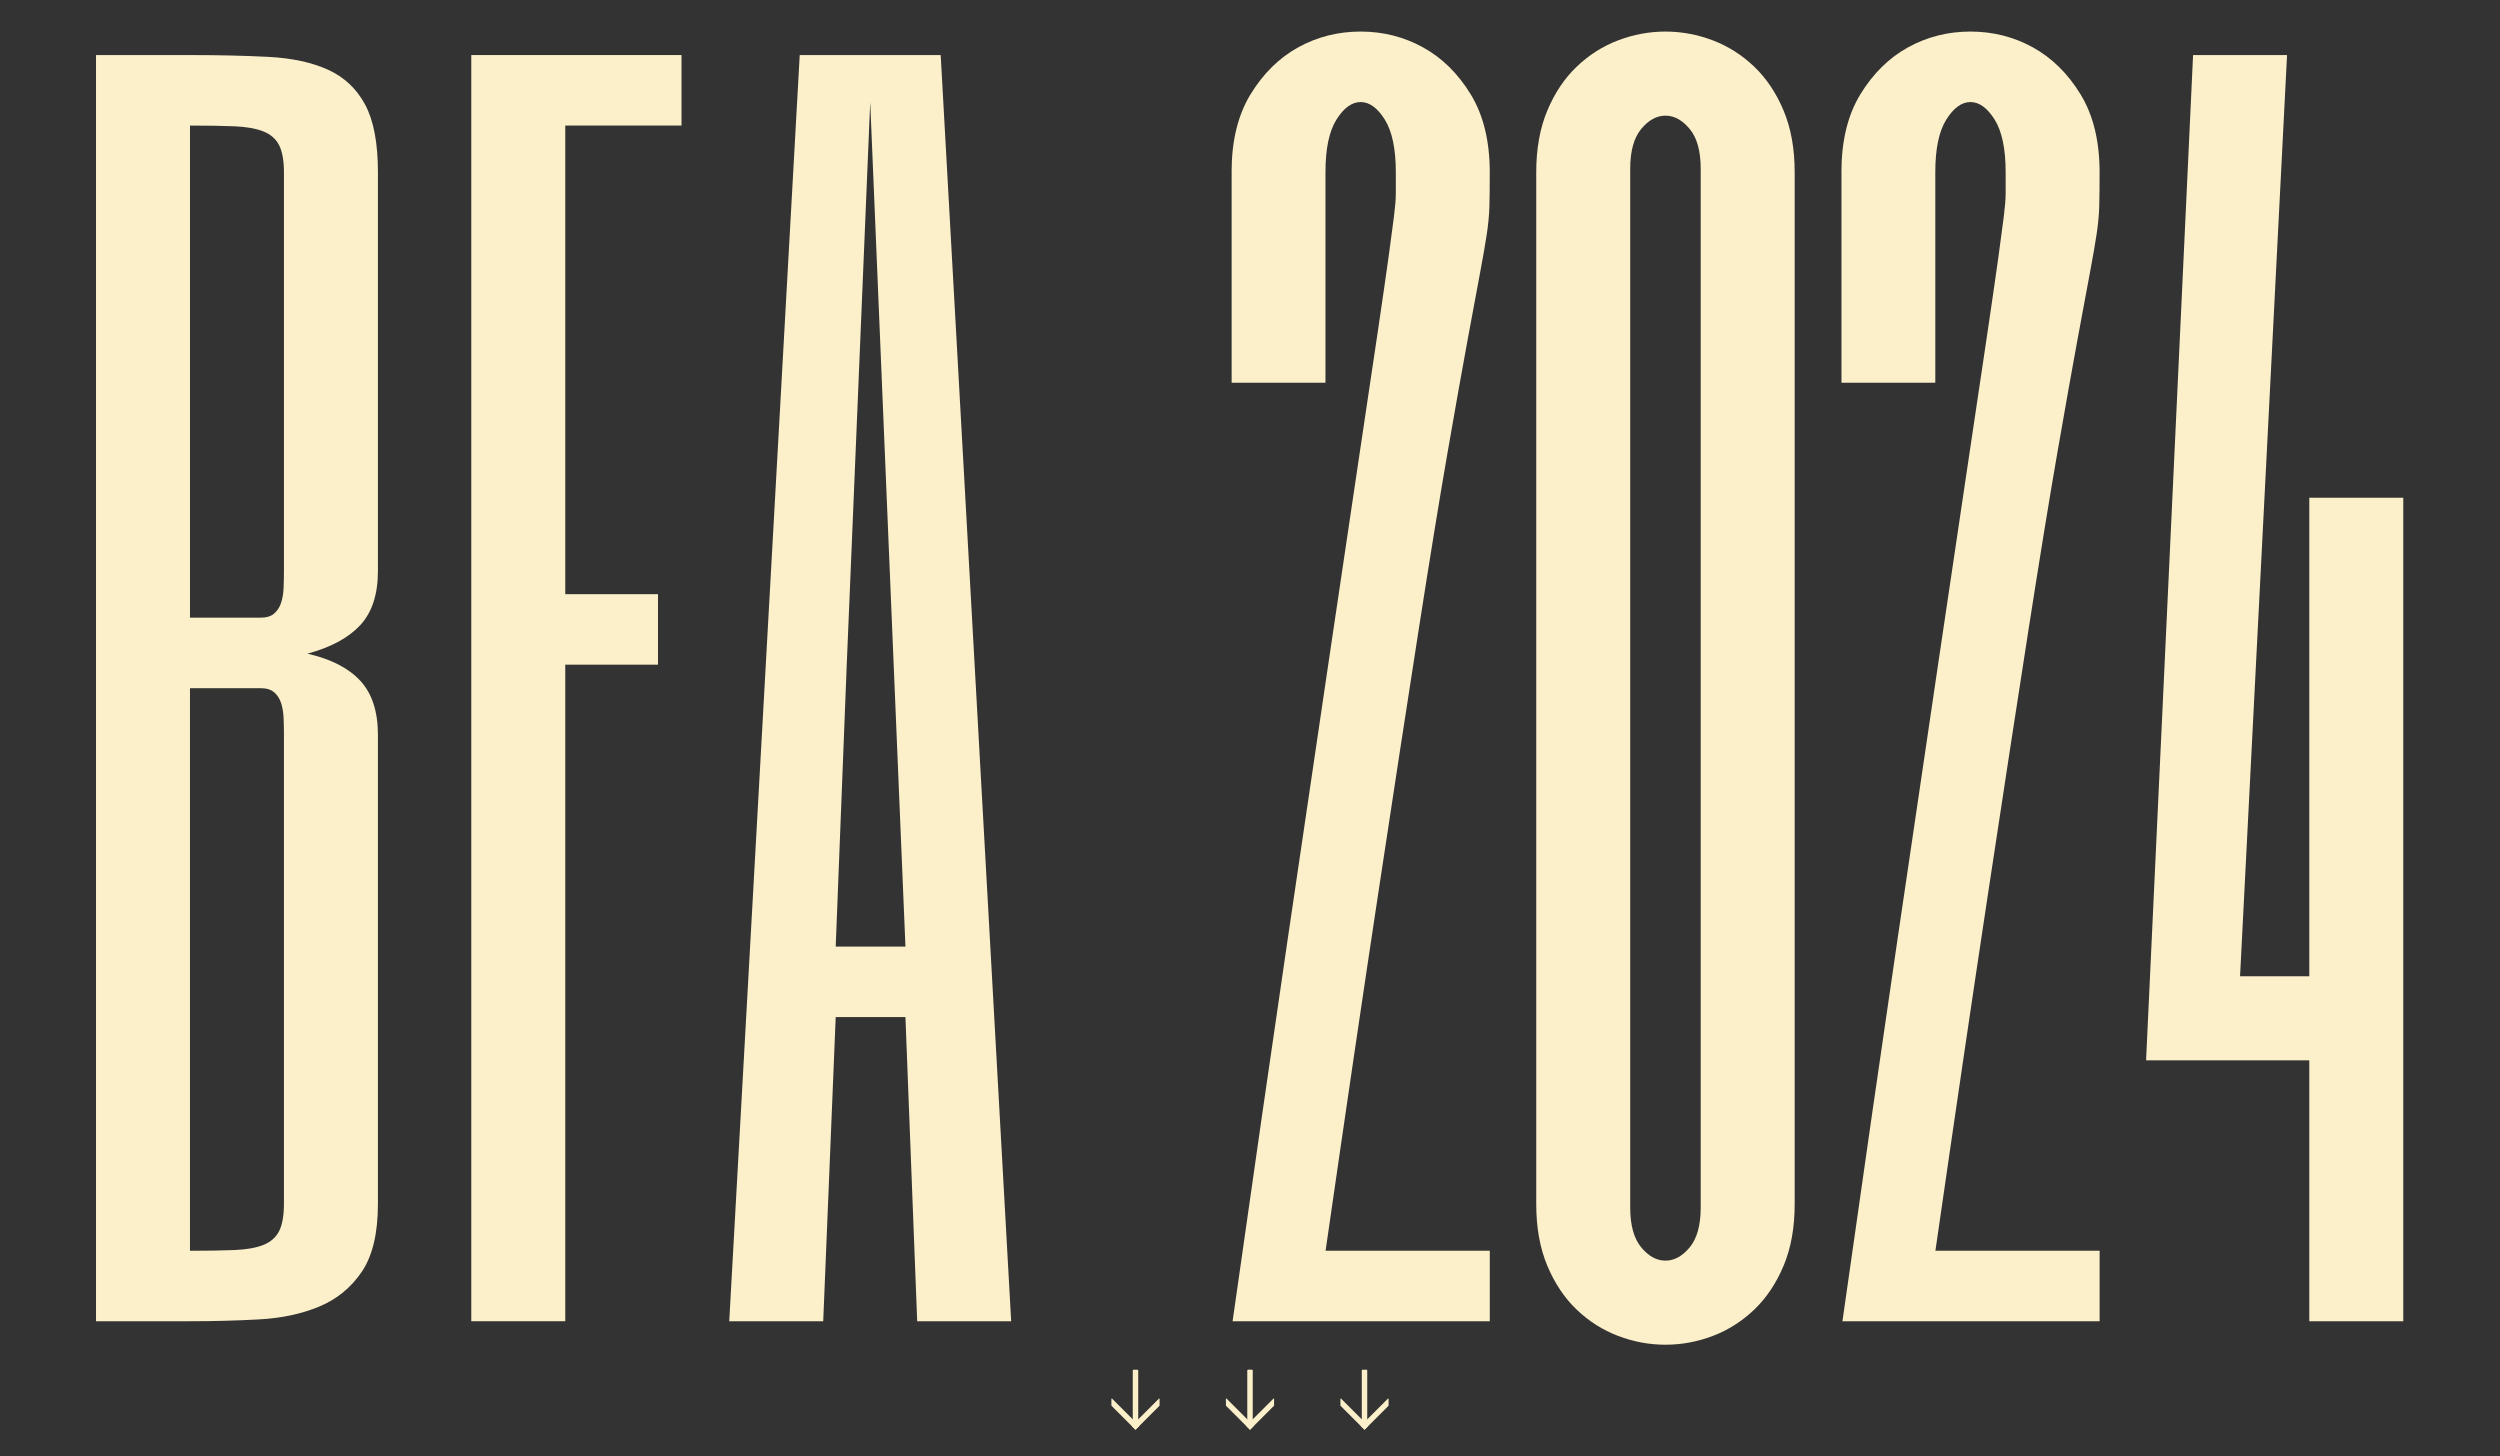 <?xml version="1.0" encoding="UTF-8"?><svg id="Layer_1" xmlns="http://www.w3.org/2000/svg" viewBox="0 0 1920 1118.54"><rect x="0" y="0" width="1920" height="1118.54" fill="#333333" stroke="none"/><defs><style>.cls-1{fill:#fcf0ca;stroke-width:0px;}</style></defs><path class="cls-1" d="m290.24,924.66c0,22.52-4.14,39.87-12.4,52.07-8.28,12.2-19.17,21.1-32.7,26.72-13.53,5.64-28.95,8.92-46.23,9.85-17.3.95-34.96,1.41-53,1.41h-72.17V42.29h72.17c22.55,0,42.75.47,60.61,1.41,17.85.95,32.98,4.23,45.39,9.85s21.89,14.53,28.47,26.72c6.57,12.2,9.87,29.54,9.87,52.04v306.11c0,18.01-4.51,31.89-13.53,41.64-9.02,9.76-22.55,17.08-40.6,21.95,18.04,4.12,31.57,11.07,40.6,20.83s13.53,23.64,13.53,41.64v360.19Zm-144.34-450.28h54.13c4.51,0,7.98-1.02,10.43-3.09,2.43-2.06,4.23-4.78,5.36-8.16,1.13-3.37,1.78-7.21,1.97-11.53.18-4.3.28-8.71.28-13.22V132.42c0-8.99-1.23-15.94-3.66-20.8-2.45-4.87-6.48-8.43-12.12-10.68s-13.07-3.56-22.27-3.95c-9.21-.37-20.58-.56-34.11-.56v377.95Zm72.17,90.14c0-4.5-.1-8.9-.28-13.22-.19-4.3-.85-8.15-1.97-11.53s-2.92-6.1-5.36-8.16c-2.45-2.06-5.92-3.1-10.43-3.1h-54.13v432.08c13.53,0,24.9-.18,34.11-.56,9.2-.37,16.63-1.68,22.27-3.93s9.67-5.82,12.12-10.7c2.43-4.87,3.66-11.81,3.66-20.82v-360.06Z"/><path class="cls-1" d="m523.38,96.42h-89.26v359.91h71.22v54.13h-71.22v504.25h-72.17V42.29h161.44v54.13Z"/><path class="cls-1" d="m776.57,1014.71h-72.17l-9.02-233.61h-53.56l-9.59,233.61h-72.17l54.13-972.41h108.26l54.13,972.41Zm-90.21-503.94l-18.04-432.39-18.04,432.39-8.46,216.2h53.56l-9.02-216.2Z"/><path class="cls-1" d="m945.87,132.12c0-23.96,4.87-43.91,14.63-59.83,9.76-15.92,21.96-27.91,36.59-35.97,14.63-8.04,30.58-12.08,47.85-12.08s33.22,4.04,47.88,12.11c14.66,8.07,26.87,20.08,36.65,36.03,9.76,15.95,14.66,35.94,14.66,59.94,0,11.26-.1,20.08-.28,26.46-.19,6.38-.85,13.32-1.97,20.83s-2.82,17.27-5.07,29.28c-2.26,12.02-5.45,29.17-9.57,51.49s-9.29,51.29-15.48,86.94c-6.2,35.64-13.61,81.12-22.24,136.43-8.64,55.33-18.86,122-30.68,200.01-11.83,78.02-25.43,170.29-40.8,276.82h126.11v54.13h-197.52c16.04-112.92,30.21-211.2,42.53-294.86s22.94-155.68,31.9-216.08c8.95-60.39,16.41-110.57,22.38-150.53,5.96-39.94,10.82-72.48,14.56-97.62,3.72-25.14,6.51-44.45,8.38-57.96s3.26-23.99,4.2-31.5c.93-7.51,1.41-13.32,1.41-17.45v-16.32c0-18-2.82-31.5-8.44-40.51-5.64-8.99-11.83-13.5-18.58-13.5s-12.95,4.5-18.58,13.47c-5.64,8.99-8.44,22.46-8.44,40.42v161.67h-72.05v-161.82Z"/><path class="cls-1" d="m1378.31,924.7c0,18.01-2.82,33.77-8.46,47.27s-13.16,24.76-22.55,33.77c-9.41,8.99-20.02,15.74-31.86,20.25-11.84,4.5-23.96,6.75-36.37,6.75s-24.53-2.26-36.37-6.75c-11.84-4.51-22.46-11.26-31.86-20.25-9.41-9.01-16.92-20.27-22.55-33.77-5.64-13.5-8.46-29.26-8.46-47.27V132.3c0-18,2.82-33.76,8.46-47.26,5.64-13.5,13.15-24.76,22.55-33.77,9.39-9.01,20.02-15.76,31.86-20.27,11.84-4.5,23.96-6.75,36.37-6.75s24.53,2.26,36.37,6.75c11.84,4.51,22.45,11.26,31.86,20.27,9.39,9.01,16.92,20.27,22.55,33.77s8.46,29.26,8.46,47.26v792.4Zm-72.17-795.09c0-13.59-2.82-23.79-8.46-30.58s-11.84-10.21-18.61-10.21-12.97,3.41-18.61,10.21-8.46,16.99-8.46,30.58v797.77c0,13.59,2.82,23.8,8.46,30.6,5.64,6.8,11.84,10.19,18.61,10.19s12.97-3.4,18.61-10.19c5.64-6.8,8.46-17,8.46-30.6V129.62Z"/><path class="cls-1" d="m1414.22,132.12c0-23.96,4.87-43.91,14.63-59.83s21.96-27.91,36.59-35.97c14.63-8.04,30.58-12.08,47.85-12.08s33.22,4.04,47.88,12.11,26.87,20.08,36.65,36.03c9.76,15.95,14.66,35.94,14.66,59.94,0,11.26-.1,20.08-.28,26.46-.19,6.38-.85,13.32-1.97,20.83s-2.82,17.27-5.07,29.28c-2.26,12.02-5.45,29.17-9.57,51.49s-9.29,51.29-15.48,86.94c-6.2,35.64-13.61,81.12-22.24,136.43-8.64,55.33-18.86,122-30.68,200.01-11.83,78.02-25.43,170.29-40.8,276.82h126.11v54.13h-197.52c16.04-112.92,30.21-211.2,42.53-294.86,12.32-83.66,22.94-155.68,31.9-216.08,8.95-60.39,16.41-110.57,22.38-150.53,5.96-39.94,10.82-72.48,14.56-97.62,3.72-25.14,6.51-44.45,8.38-57.96s3.26-23.99,4.2-31.5c.93-7.51,1.41-13.32,1.41-17.45v-16.32c0-18-2.82-31.5-8.44-40.51-5.64-8.99-11.83-13.5-18.58-13.5s-12.95,4.5-18.58,13.47c-5.64,8.99-8.44,22.46-8.44,40.42v161.67h-72.05v-161.82Z"/><path class="cls-1" d="m1845.71,382.26v632.45h-72.17v-200.37h-125.35l36.09-772.04h72.17l-36.09,707.47h53.18v-367.5h72.17Z"/><path class="cls-1" d="m939.09,1070.75h41.23c.33,0,.59.27.59.59v3.01c0,.33-.27.59-.59.59h-41.23v-4.19h0Z" transform="translate(-112.84 2032.84) rotate(-90)"/><path class="cls-1" d="m941.51,1074.29v4.98c0,.2.08.38.22.52l18.28,18.28,2.96-2.96-21-21c-.17-.17-.46-.05-.46.19Z"/><path class="cls-1" d="m978.49,1074.29v4.98c0,.2-.08.38-.22.52l-18.28,18.28-2.96-2.96,21-21c.17-.17.46-.05.46.19Z"/><path class="cls-1" d="m851.14,1070.75h41.23c.33,0,.59.27.59.59v3.01c0,.33-.27.59-.59.59h-41.23v-4.19h0Z" transform="translate(-200.79 1944.9) rotate(-90)"/><path class="cls-1" d="m853.56,1074.29v4.98c0,.2.08.38.22.52l18.28,18.28,2.96-2.96-21-21c-.17-.17-.46-.05-.46.19Z"/><path class="cls-1" d="m890.55,1074.29v4.98c0,.2-.08.38-.22.52l-18.28,18.28-2.96-2.96,21-21c.17-.17.46-.05.46.19Z"/><path class="cls-1" d="m1027.03,1070.75h41.23c.33,0,.59.27.59.59v3.01c0,.33-.27.59-.59.59h-41.23v-4.19h0Z" transform="translate(-24.9 2120.79) rotate(-90)"/><path class="cls-1" d="m1029.45,1074.29v4.98c0,.2.08.38.22.52l18.28,18.28,2.96-2.96-21-21c-.17-.17-.46-.05-.46.19Z"/><path class="cls-1" d="m1066.44,1074.29v4.98c0,.2-.08.38-.22.52l-18.28,18.28-2.96-2.96,21-21c.17-.17.46-.05.46.19Z"/></svg>